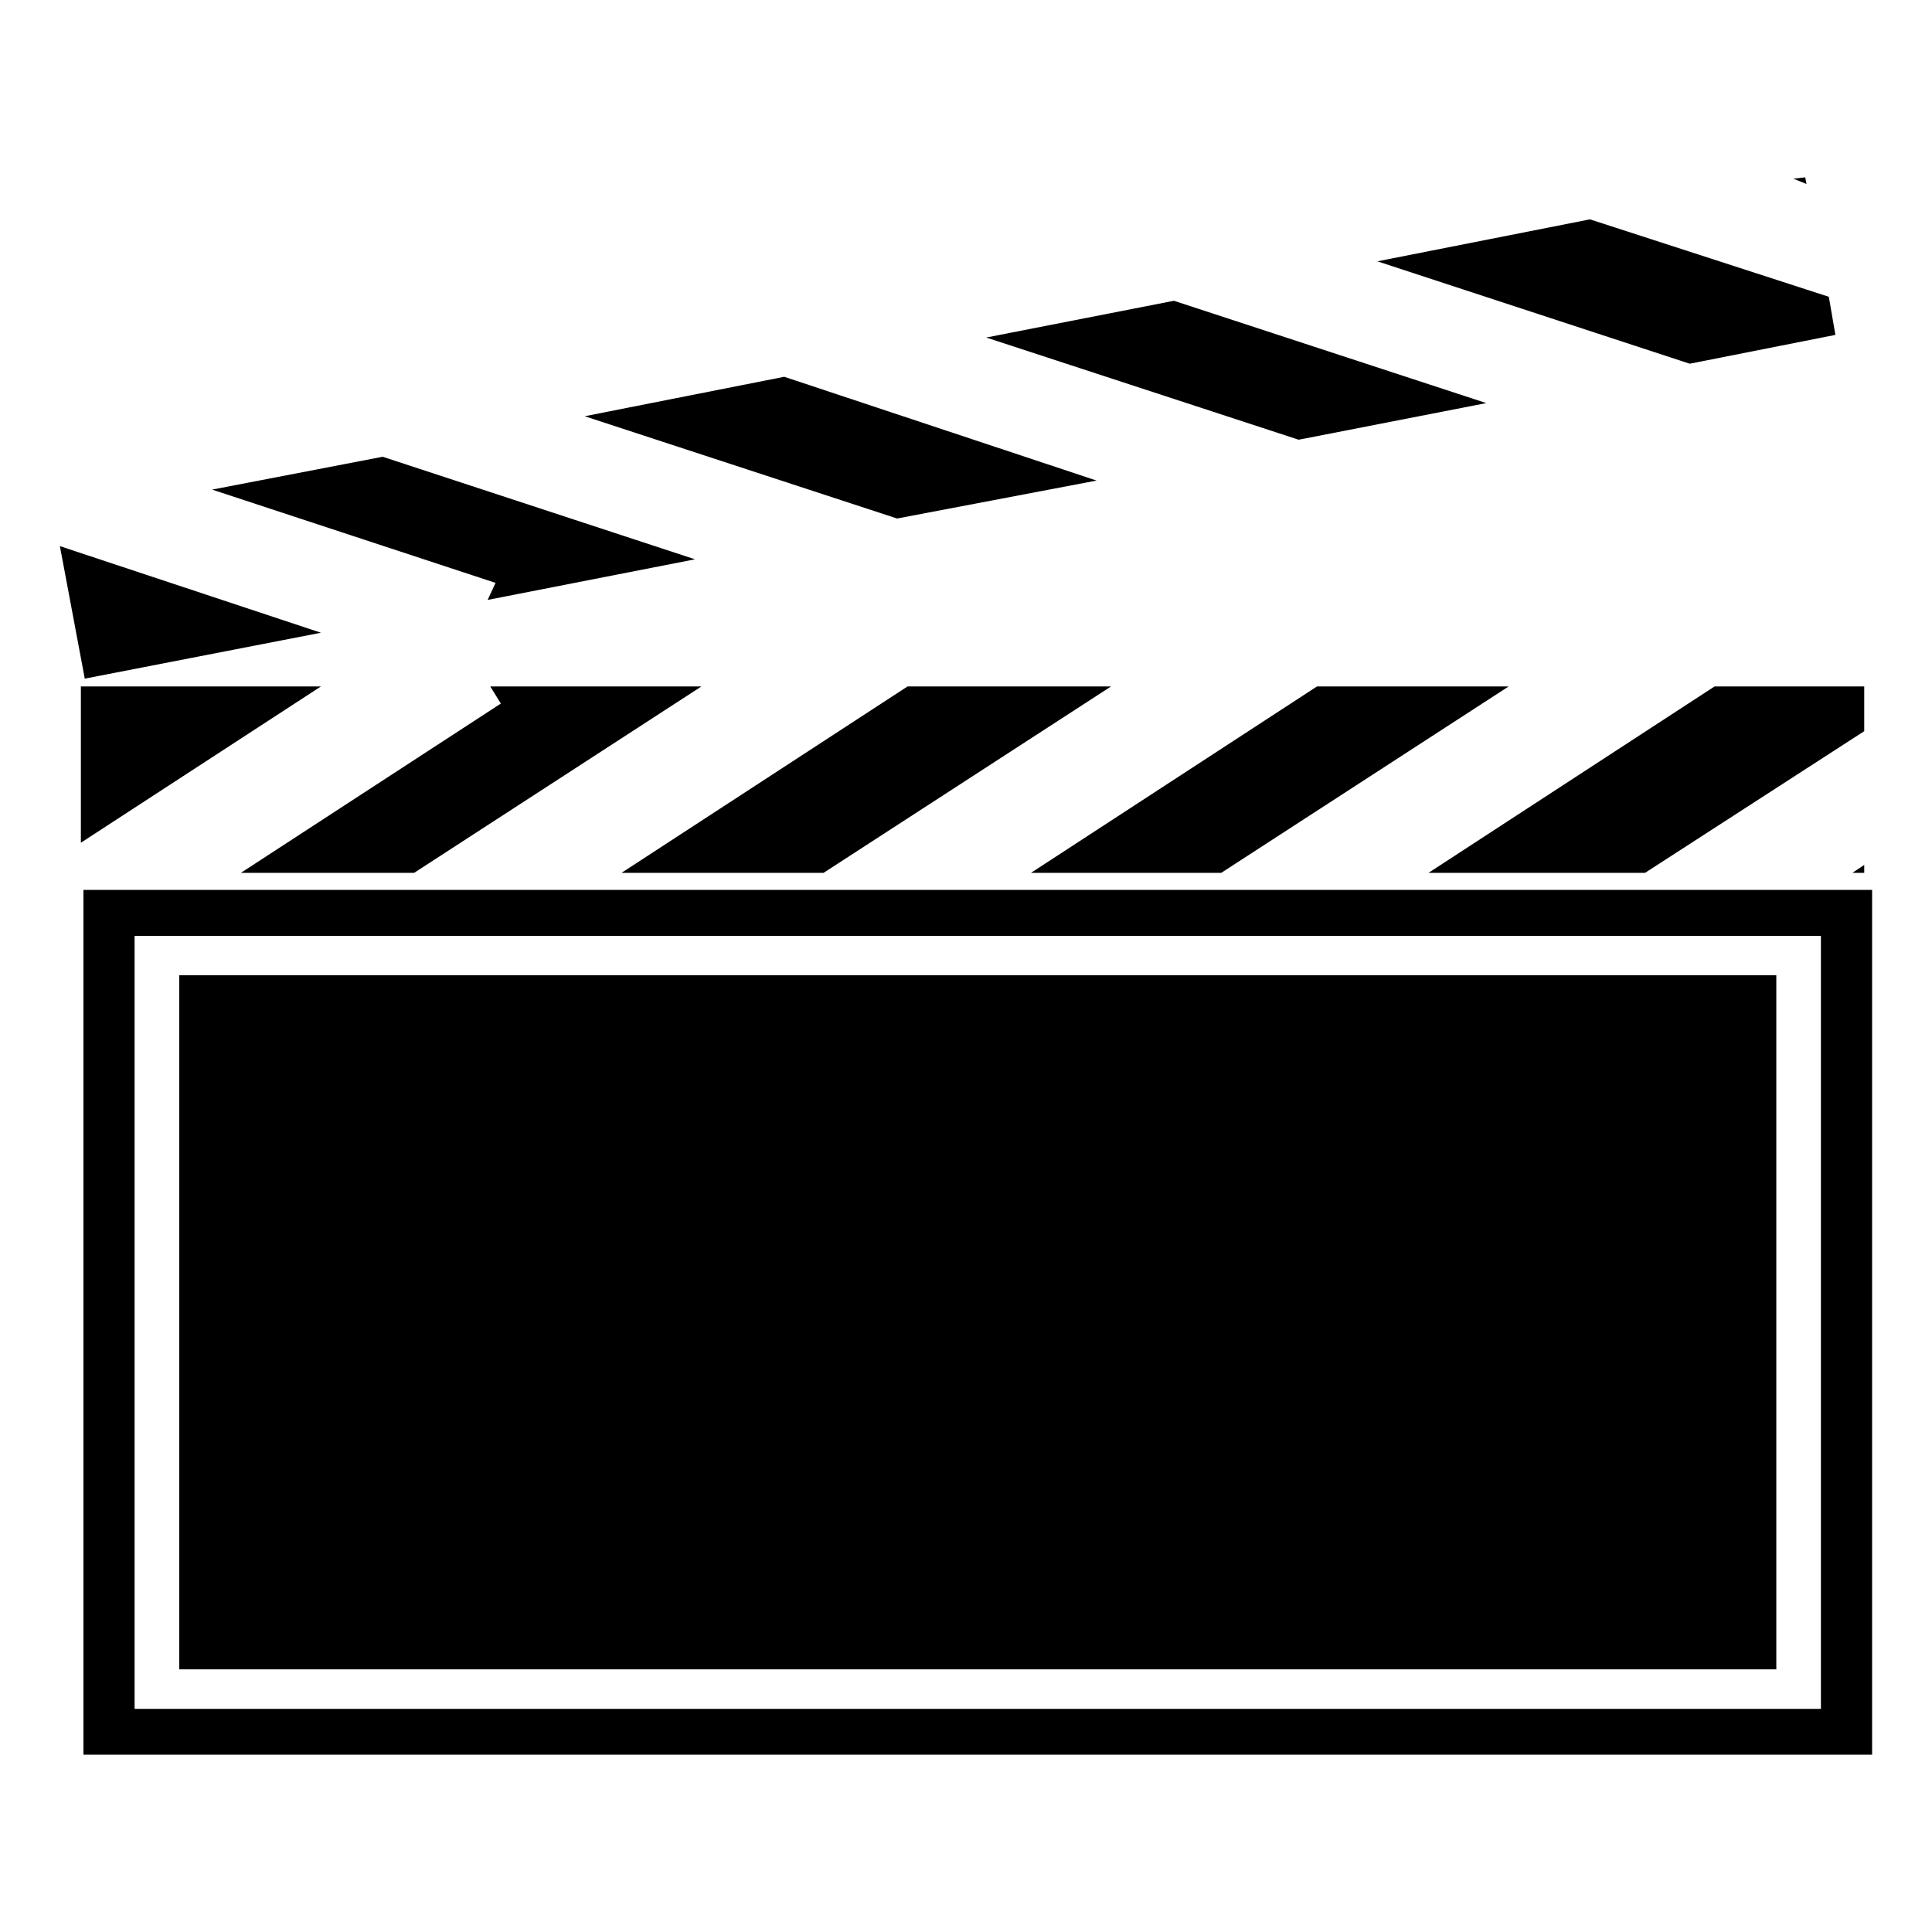 <?xml version="1.0" encoding="utf-8"?>
<!-- Generated by IcoMoon.io -->
<!DOCTYPE svg PUBLIC "-//W3C//DTD SVG 1.1//EN" "http://www.w3.org/Graphics/SVG/1.1/DTD/svg11.dtd">
<svg version="1.1" xmlns="http://www.w3.org/2000/svg" xmlns:xlink="http://www.w3.org/1999/xlink" width="512" height="512" viewBox="0 0 512 512">
<g>
</g>
	<path d="M478.74 48.752l-0.338-1.761-3.144 0.358 3.481 1.403zM22.108 235.827h474.020v229.182h-474.020v-229.181zM47.493 258.447v183.952h423.25v-183.952h-423.25zM73.575 302.971v15.657h369.346v-15.657h-369.346zM73.575 268.892v15.298h369.346v-15.298h-369.346zM35.666 248.013v204.851h446.894v-204.851h-446.894zM21.433 181.913h63.621l-63.621 41.421v-41.421zM129.925 181.913l2.806 4.536-68.894 44.862h45.916l76.135-49.398h-55.962zM240.517 181.913h53.924l-76.185 49.398h-53.545l75.806-49.398zM349.020 181.913l-75.796 49.398h50.422l76.165-49.398h-50.791zM454.38 181.913h39.659v11.858l-58.082 37.54h-57.385l75.807-49.398zM494.039 229.212l-3.123 2.099h3.123v-2.099zM22.466 179.845l62.587-12.165-69.181-22.948 6.595 35.113zM129.229 158.986l2.099-4.516-75.121-24.72 45.21-8.704 82.77 27.177-54.958 10.762zM237.742 137.411l52.859-10.055-82.77-27.505-52.88 10.455 82.791 27.105zM344.156 116.531l-82.8-27.085 49.746-9.738 82.78 27.115-49.726 9.707zM447.795 96.389l38.605-7.639-1.741-10.097-63.303-20.521-56.341 11.12 82.78 27.136z" fill="#000000" />
</svg>
